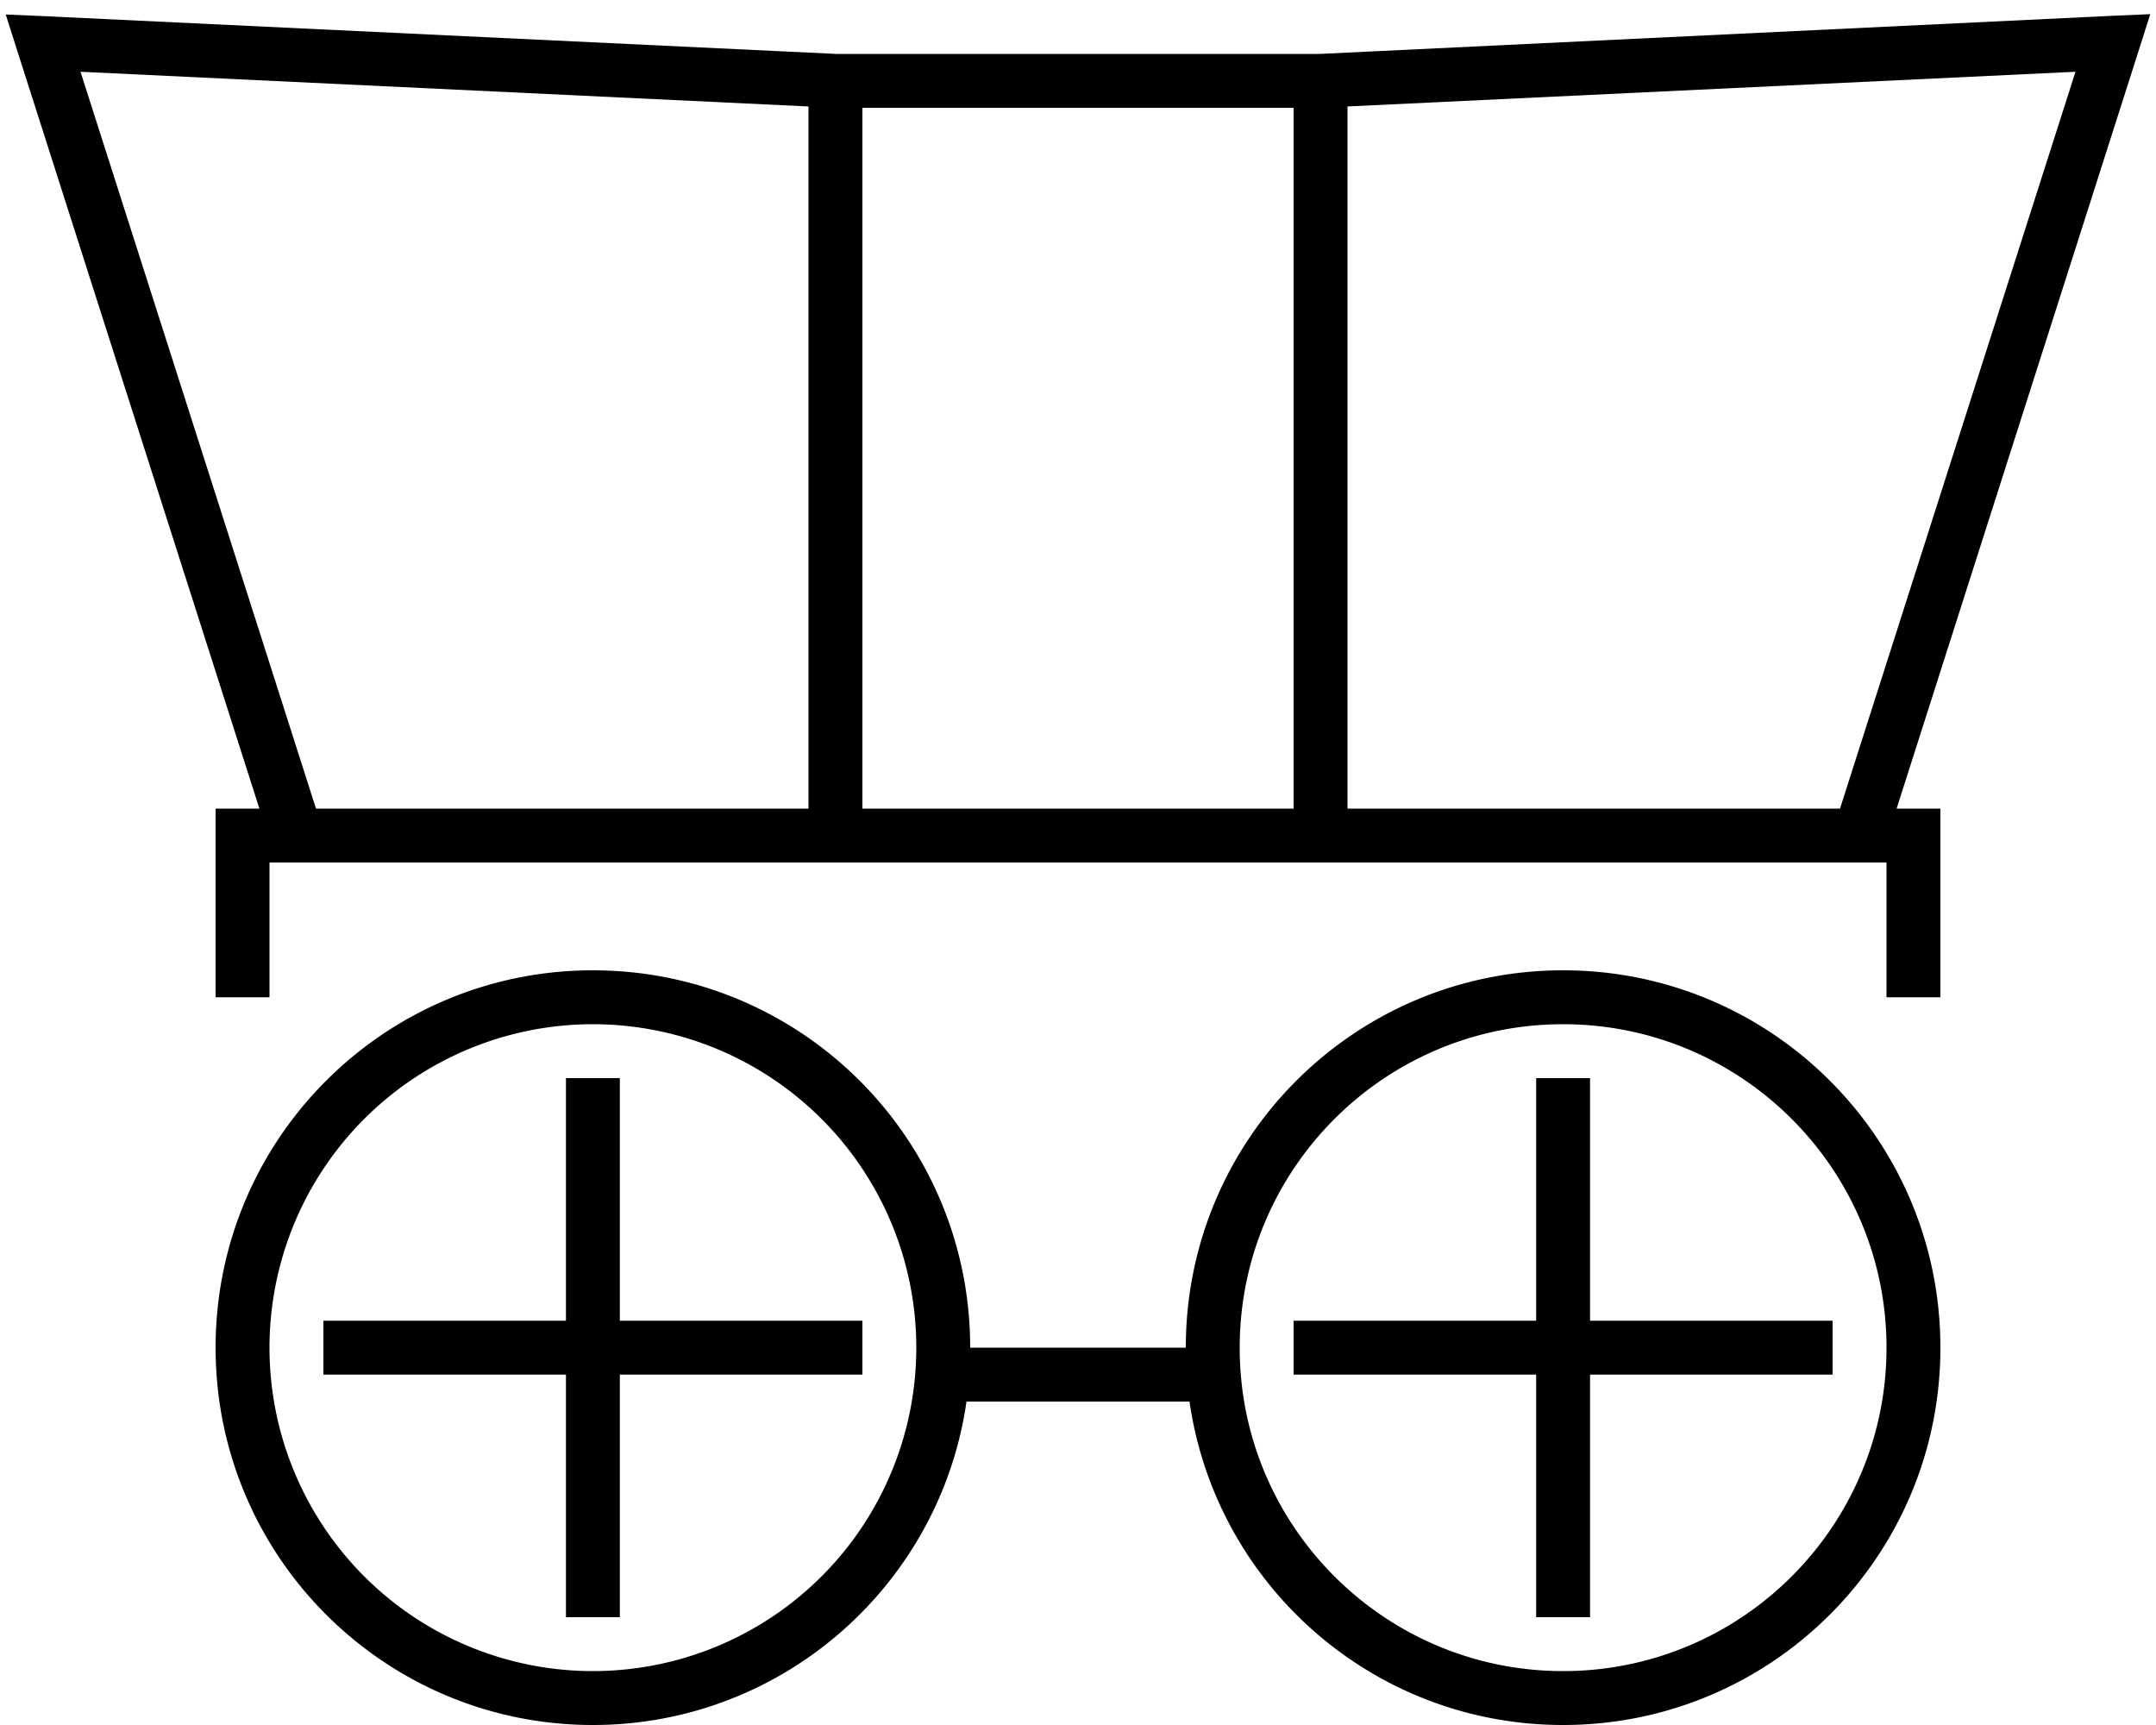 <svg fill="currentColor" xmlns="http://www.w3.org/2000/svg" viewBox="0 0 640 512"><!--! Font Awesome Pro 6.7.2 by @fontawesome - https://fontawesome.com License - https://fontawesome.com/license (Commercial License) Copyright 2024 Fonticons, Inc. --><path d="M13.2 4.8L1.7 4.3l3.5 11L77 240l-5 0-8 0 0 8 0 40 0 8 16 0 0-8 0-32 480 0 0 32 0 8 16 0 0-8 0-40 0-8-8 0-5 0L634.8 15.2l3.5-11-11.5 .5L391.9 16 248.2 16 13.2 4.8zM256 32l128 0 0 208-128 0 0-208zm-16-.4L240 240 93.8 240 23.9 21.3 240 31.6zM353.1 416c7.8 54.3 54.4 96 110.9 96c61.9 0 112-50.1 112-112s-50.1-112-112-112s-112 50.1-112 112l-64 0c0-61.9-50.1-112-112-112s-112 50.1-112 112s50.1 112 112 112c56.4 0 103.1-41.7 110.9-96l66.3 0zM368 400s0 0 0 0c0-53 43-96 96-96s96 43 96 96s-43 96-96 96c-52.9 0-95.8-42.8-96-95.6l0-.4zM80 400a96 96 0 1 1 192 0A96 96 0 1 1 80 400zm104-72l0-8-16 0 0 8 0 64-64 0-8 0 0 16 8 0 64 0 0 64 0 8 16 0 0-8 0-64 64 0 8 0 0-16-8 0-64 0 0-64zm288-8l-16 0 0 8 0 64-64 0-8 0 0 16 8 0 64 0 0 64 0 8 16 0 0-8 0-64 64 0 8 0 0-16-8 0-64 0 0-64 0-8zM616.1 21.3L546.2 240 400 240l0-208.4L616.1 21.3z"/></svg>